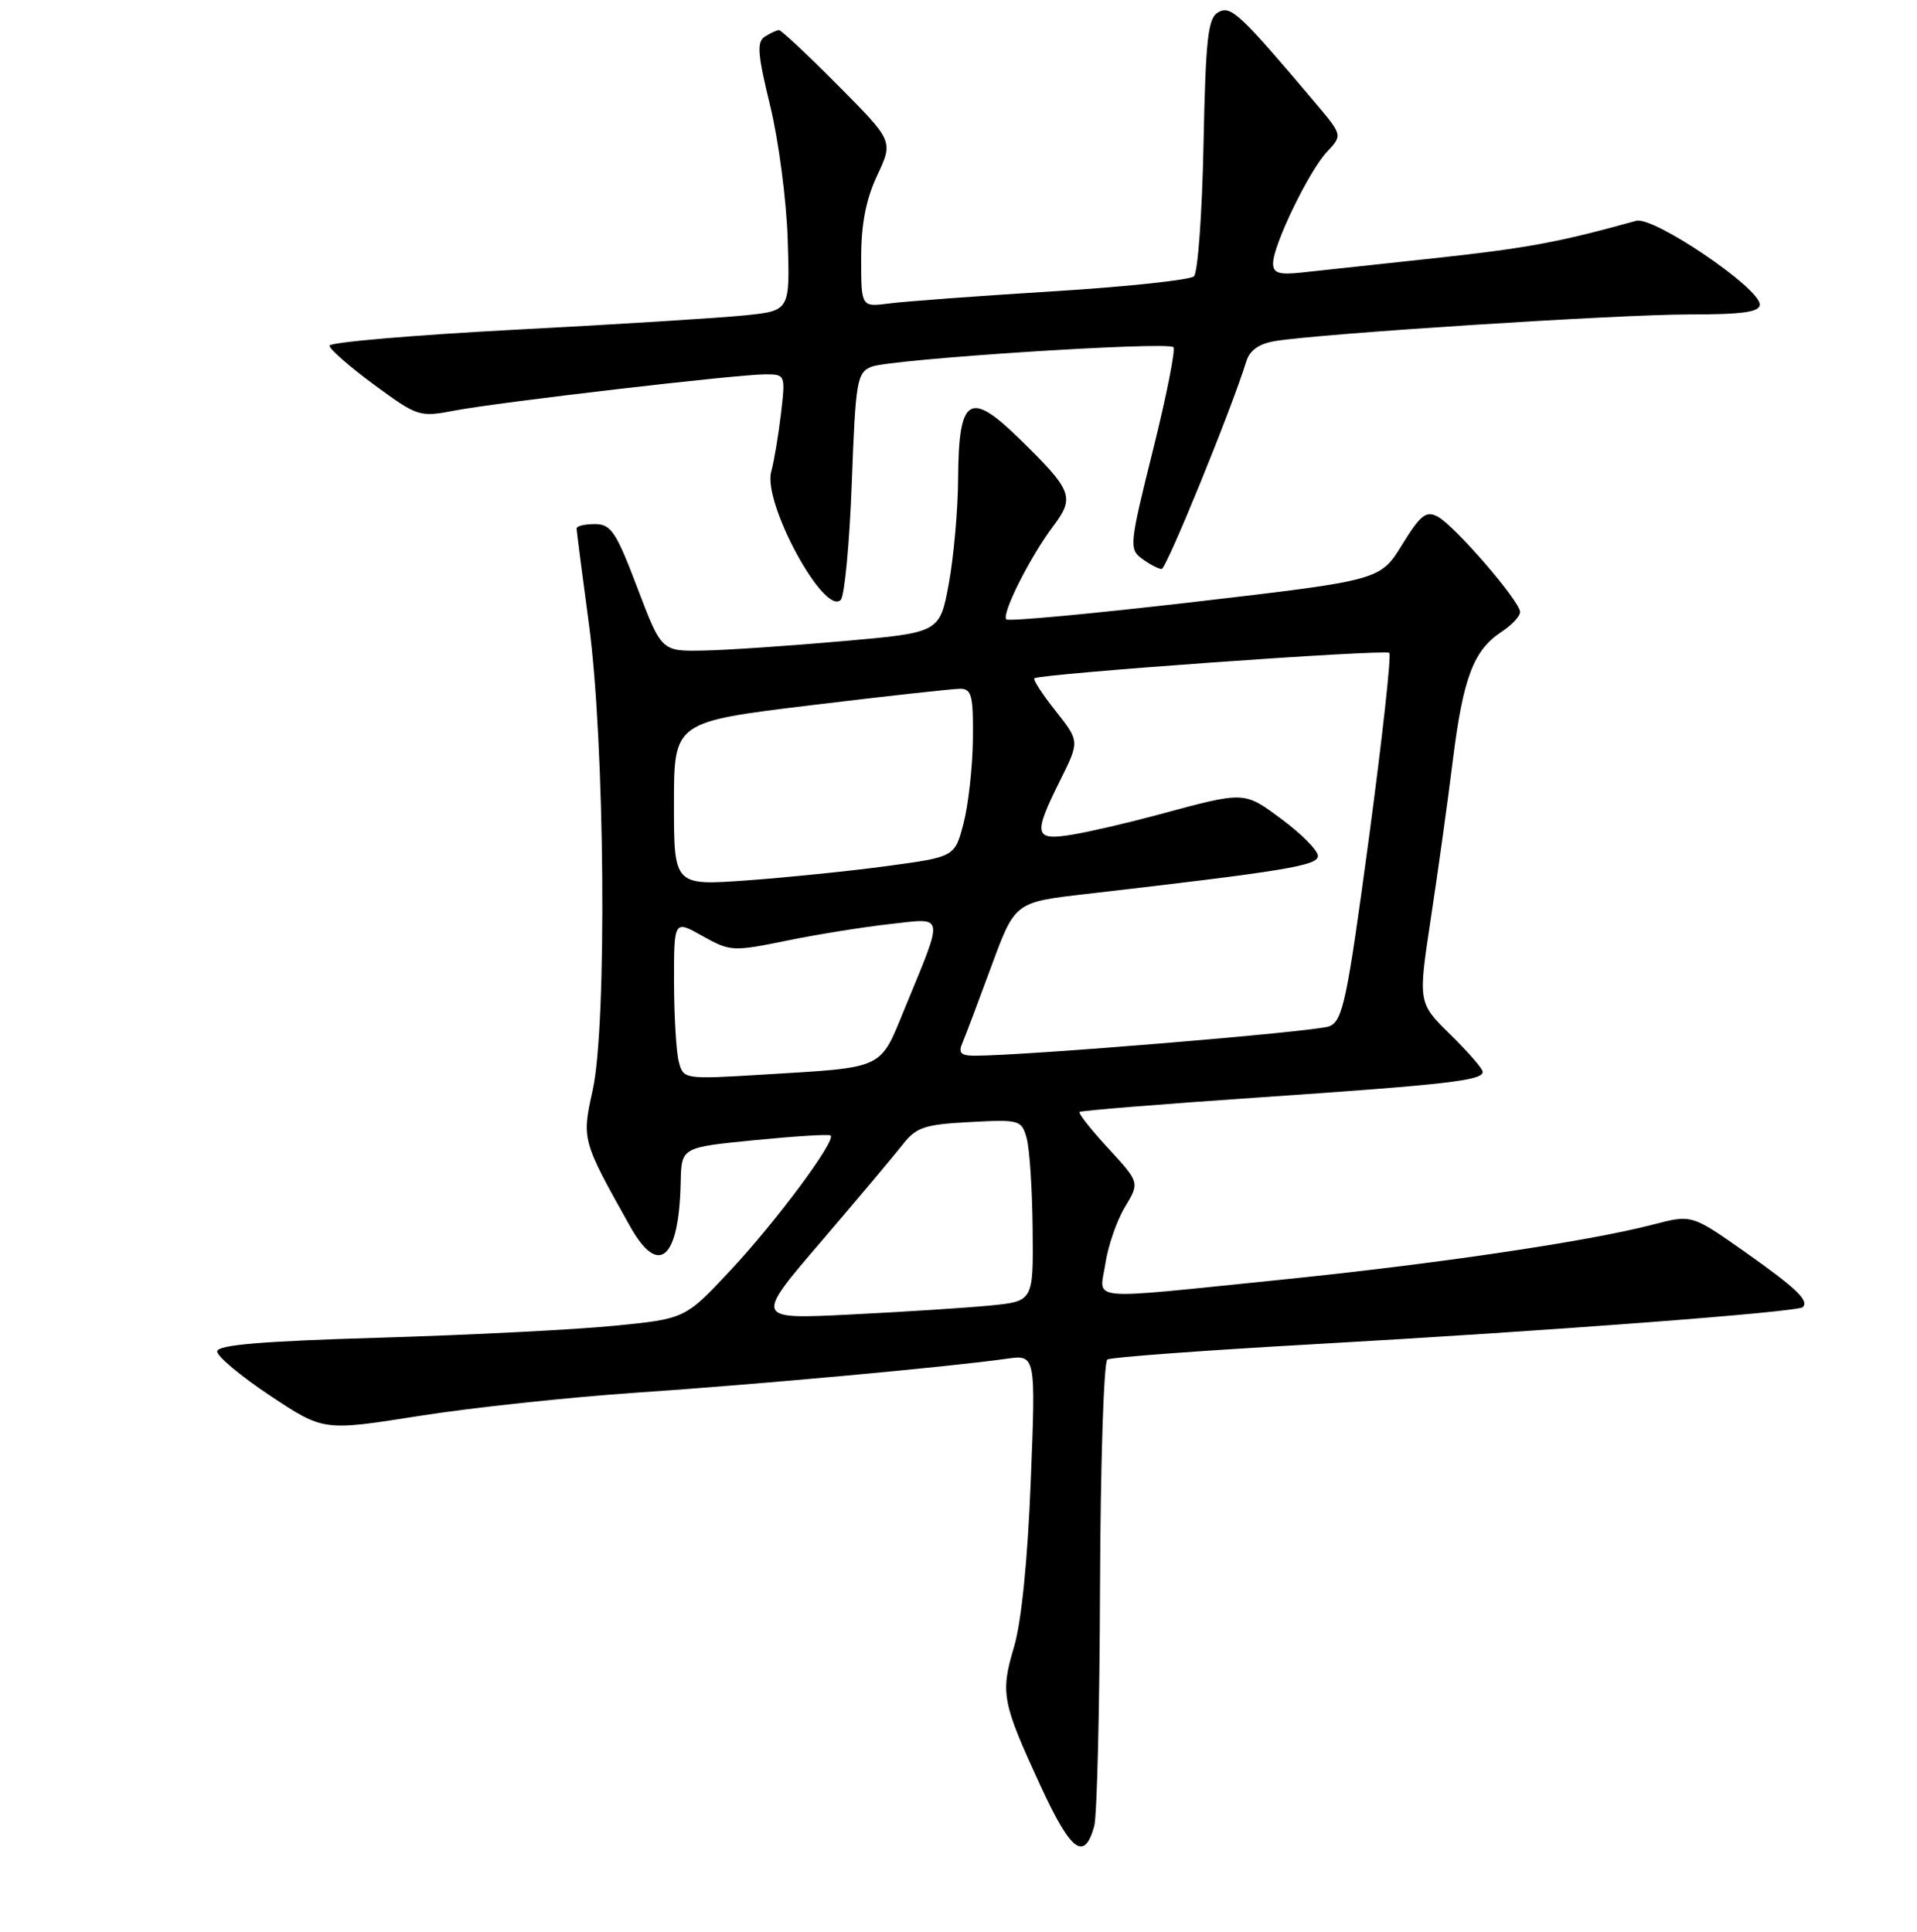<?xml version="1.0" encoding="UTF-8" standalone="no"?>
<!DOCTYPE svg PUBLIC "-//W3C//DTD SVG 1.1//EN" "http://www.w3.org/Graphics/SVG/1.1/DTD/svg11.dtd" >
<svg xmlns="http://www.w3.org/2000/svg" xmlns:xlink="http://www.w3.org/1999/xlink" version="1.1" viewBox="0 0 256 258">
 <g >
 <path fill="currentColor"
d=" M 146.12 243.93 C 146.50 242.59 146.85 228.14 146.90 211.81 C 146.96 195.48 147.40 181.87 147.88 181.58 C 148.36 181.28 160.85 180.36 175.63 179.53 C 206.57 177.79 240.08 175.25 240.75 174.59 C 241.62 173.71 239.88 172.05 232.93 167.15 C 225.91 162.21 225.91 162.21 220.71 163.57 C 212.03 165.83 191.62 168.85 170.56 170.98 C 144.46 173.62 146.85 173.86 147.62 168.75 C 147.97 166.41 149.14 163.02 150.23 161.22 C 152.20 157.94 152.20 157.94 148.01 153.39 C 145.70 150.89 143.97 148.70 144.16 148.52 C 144.35 148.34 155.07 147.47 168.00 146.59 C 193.27 144.86 198.00 144.32 198.00 143.16 C 198.00 142.75 196.06 140.51 193.68 138.18 C 189.37 133.94 189.37 133.94 191.07 122.72 C 192.01 116.55 193.34 107.00 194.02 101.50 C 195.39 90.50 196.79 86.84 200.52 84.39 C 201.88 83.50 203.00 82.31 203.00 81.74 C 203.00 80.33 194.26 70.21 191.99 69.00 C 190.45 68.17 189.70 68.77 187.24 72.76 C 184.32 77.50 184.32 77.50 159.63 80.38 C 146.04 81.96 134.69 83.02 134.39 82.73 C 133.71 82.04 137.52 74.44 140.66 70.26 C 143.56 66.39 143.23 65.54 136.12 58.59 C 129.47 52.08 128.02 53.02 127.95 63.87 C 127.93 68.07 127.36 74.42 126.70 78.00 C 125.49 84.50 125.49 84.50 112.50 85.64 C 105.35 86.27 96.99 86.84 93.92 86.89 C 88.34 87.00 88.34 87.00 85.11 78.50 C 82.28 71.03 81.59 70.00 79.44 70.00 C 78.10 70.00 77.00 70.26 77.00 70.58 C 77.00 70.90 77.74 76.64 78.64 83.33 C 80.78 99.15 81.08 136.87 79.15 145.59 C 77.68 152.21 77.70 152.30 84.12 163.76 C 87.95 170.62 90.68 168.25 90.90 157.87 C 91.00 153.25 91.00 153.25 100.75 152.29 C 106.11 151.76 110.69 151.47 110.92 151.66 C 111.70 152.30 103.67 163.13 97.58 169.64 C 91.50 176.15 91.50 176.15 82.00 177.08 C 76.78 177.60 62.71 178.31 50.75 178.67 C 34.88 179.14 29.00 179.63 29.00 180.51 C 29.00 181.17 32.19 183.83 36.10 186.43 C 43.19 191.14 43.19 191.14 55.85 189.14 C 62.81 188.03 75.92 186.63 85.00 186.01 C 101.26 184.91 126.78 182.57 134.41 181.48 C 138.32 180.93 138.32 180.93 137.65 197.80 C 137.24 208.37 136.40 216.65 135.42 219.96 C 133.57 226.17 133.81 227.38 139.01 238.64 C 143.02 247.32 144.80 248.65 146.12 243.93 Z  M 113.75 64.51 C 114.26 50.79 114.44 49.76 116.40 48.98 C 118.91 47.97 155.90 45.57 156.70 46.37 C 157.00 46.67 155.78 52.86 153.97 60.11 C 150.81 72.81 150.76 73.35 152.54 74.65 C 153.55 75.39 154.71 76.00 155.12 76.00 C 155.76 76.00 164.48 54.61 166.43 48.28 C 166.89 46.78 168.14 45.90 170.31 45.55 C 176.42 44.55 216.09 42.00 225.51 42.00 C 232.74 42.00 235.00 41.68 235.00 40.67 C 235.00 38.46 220.81 28.85 218.50 29.49 C 208.22 32.35 203.91 33.15 191.63 34.48 C 183.86 35.32 175.81 36.18 173.75 36.41 C 170.76 36.73 170.00 36.47 170.01 35.15 C 170.02 32.72 174.80 22.85 177.21 20.28 C 179.29 18.06 179.29 18.06 175.68 13.78 C 165.53 1.77 164.38 0.69 162.70 1.63 C 161.31 2.41 161.01 5.04 160.72 19.28 C 160.54 28.49 159.96 36.42 159.44 36.91 C 158.92 37.40 150.40 38.31 140.50 38.92 C 130.60 39.53 120.81 40.26 118.75 40.53 C 115.00 41.02 115.00 41.02 115.00 34.50 C 115.00 29.91 115.64 26.62 117.15 23.41 C 119.29 18.84 119.29 18.84 111.92 11.42 C 107.87 7.34 104.31 4.01 104.03 4.02 C 103.74 4.02 102.89 4.41 102.15 4.88 C 101.04 5.59 101.16 7.20 102.85 14.12 C 103.97 18.73 105.03 26.77 105.19 32.00 C 105.50 41.50 105.50 41.50 99.50 42.12 C 96.20 42.46 82.36 43.33 68.75 44.04 C 55.14 44.76 44.00 45.72 44.00 46.17 C 44.00 46.63 46.68 48.97 49.95 51.38 C 55.75 55.65 56.01 55.74 60.70 54.84 C 66.57 53.72 98.46 50.00 102.20 50.00 C 104.88 50.00 104.90 50.06 104.29 55.25 C 103.95 58.14 103.37 61.62 102.99 63.00 C 101.84 67.15 110.07 82.33 112.28 80.12 C 112.78 79.62 113.45 72.59 113.75 64.51 Z  M 109.63 165.86 C 114.51 160.16 119.42 154.31 120.55 152.87 C 122.35 150.56 123.46 150.19 129.50 149.87 C 136.14 149.51 136.43 149.59 137.10 152.00 C 137.49 153.38 137.85 158.84 137.90 164.15 C 138.00 173.80 138.00 173.80 132.25 174.37 C 129.09 174.68 120.71 175.22 113.63 175.57 C 100.75 176.22 100.75 176.22 109.63 165.86 Z  M 90.65 141.84 C 90.31 140.55 90.02 135.76 90.01 131.19 C 90.00 122.87 90.00 122.87 93.81 125.02 C 97.51 127.09 97.86 127.11 105.06 125.64 C 109.15 124.80 115.36 123.81 118.86 123.42 C 126.24 122.60 126.11 121.83 120.82 134.69 C 117.43 142.94 118.31 142.53 101.89 143.53 C 91.37 144.17 91.27 144.15 90.65 141.84 Z  M 128.54 139.25 C 128.95 138.29 130.69 133.68 132.41 129.00 C 135.54 120.50 135.54 120.50 145.02 119.41 C 171.63 116.34 176.00 115.62 176.00 114.33 C 176.00 113.61 173.86 111.43 171.25 109.49 C 166.07 105.64 166.38 105.65 154.50 108.86 C 150.65 109.90 145.59 111.08 143.25 111.47 C 138.09 112.33 137.92 111.56 141.59 104.20 C 144.17 99.01 144.17 99.01 140.97 94.96 C 139.20 92.73 137.93 90.77 138.13 90.60 C 138.86 90.00 185.02 86.69 185.53 87.20 C 185.82 87.49 184.59 98.64 182.80 111.99 C 179.87 133.72 179.32 136.34 177.52 137.08 C 175.78 137.79 136.79 141.02 130.14 141.01 C 128.28 141.00 127.94 140.63 128.54 139.25 Z  M 90.00 107.35 C 90.00 96.42 90.00 96.42 108.25 94.20 C 118.29 92.98 127.29 91.99 128.25 91.99 C 129.75 92.00 129.99 92.96 129.92 98.75 C 129.88 102.46 129.31 107.51 128.67 109.98 C 127.50 114.45 127.50 114.45 118.50 115.67 C 113.55 116.34 105.11 117.20 99.75 117.59 C 90.00 118.29 90.00 118.29 90.00 107.35 Z "/>
</g>
</svg>